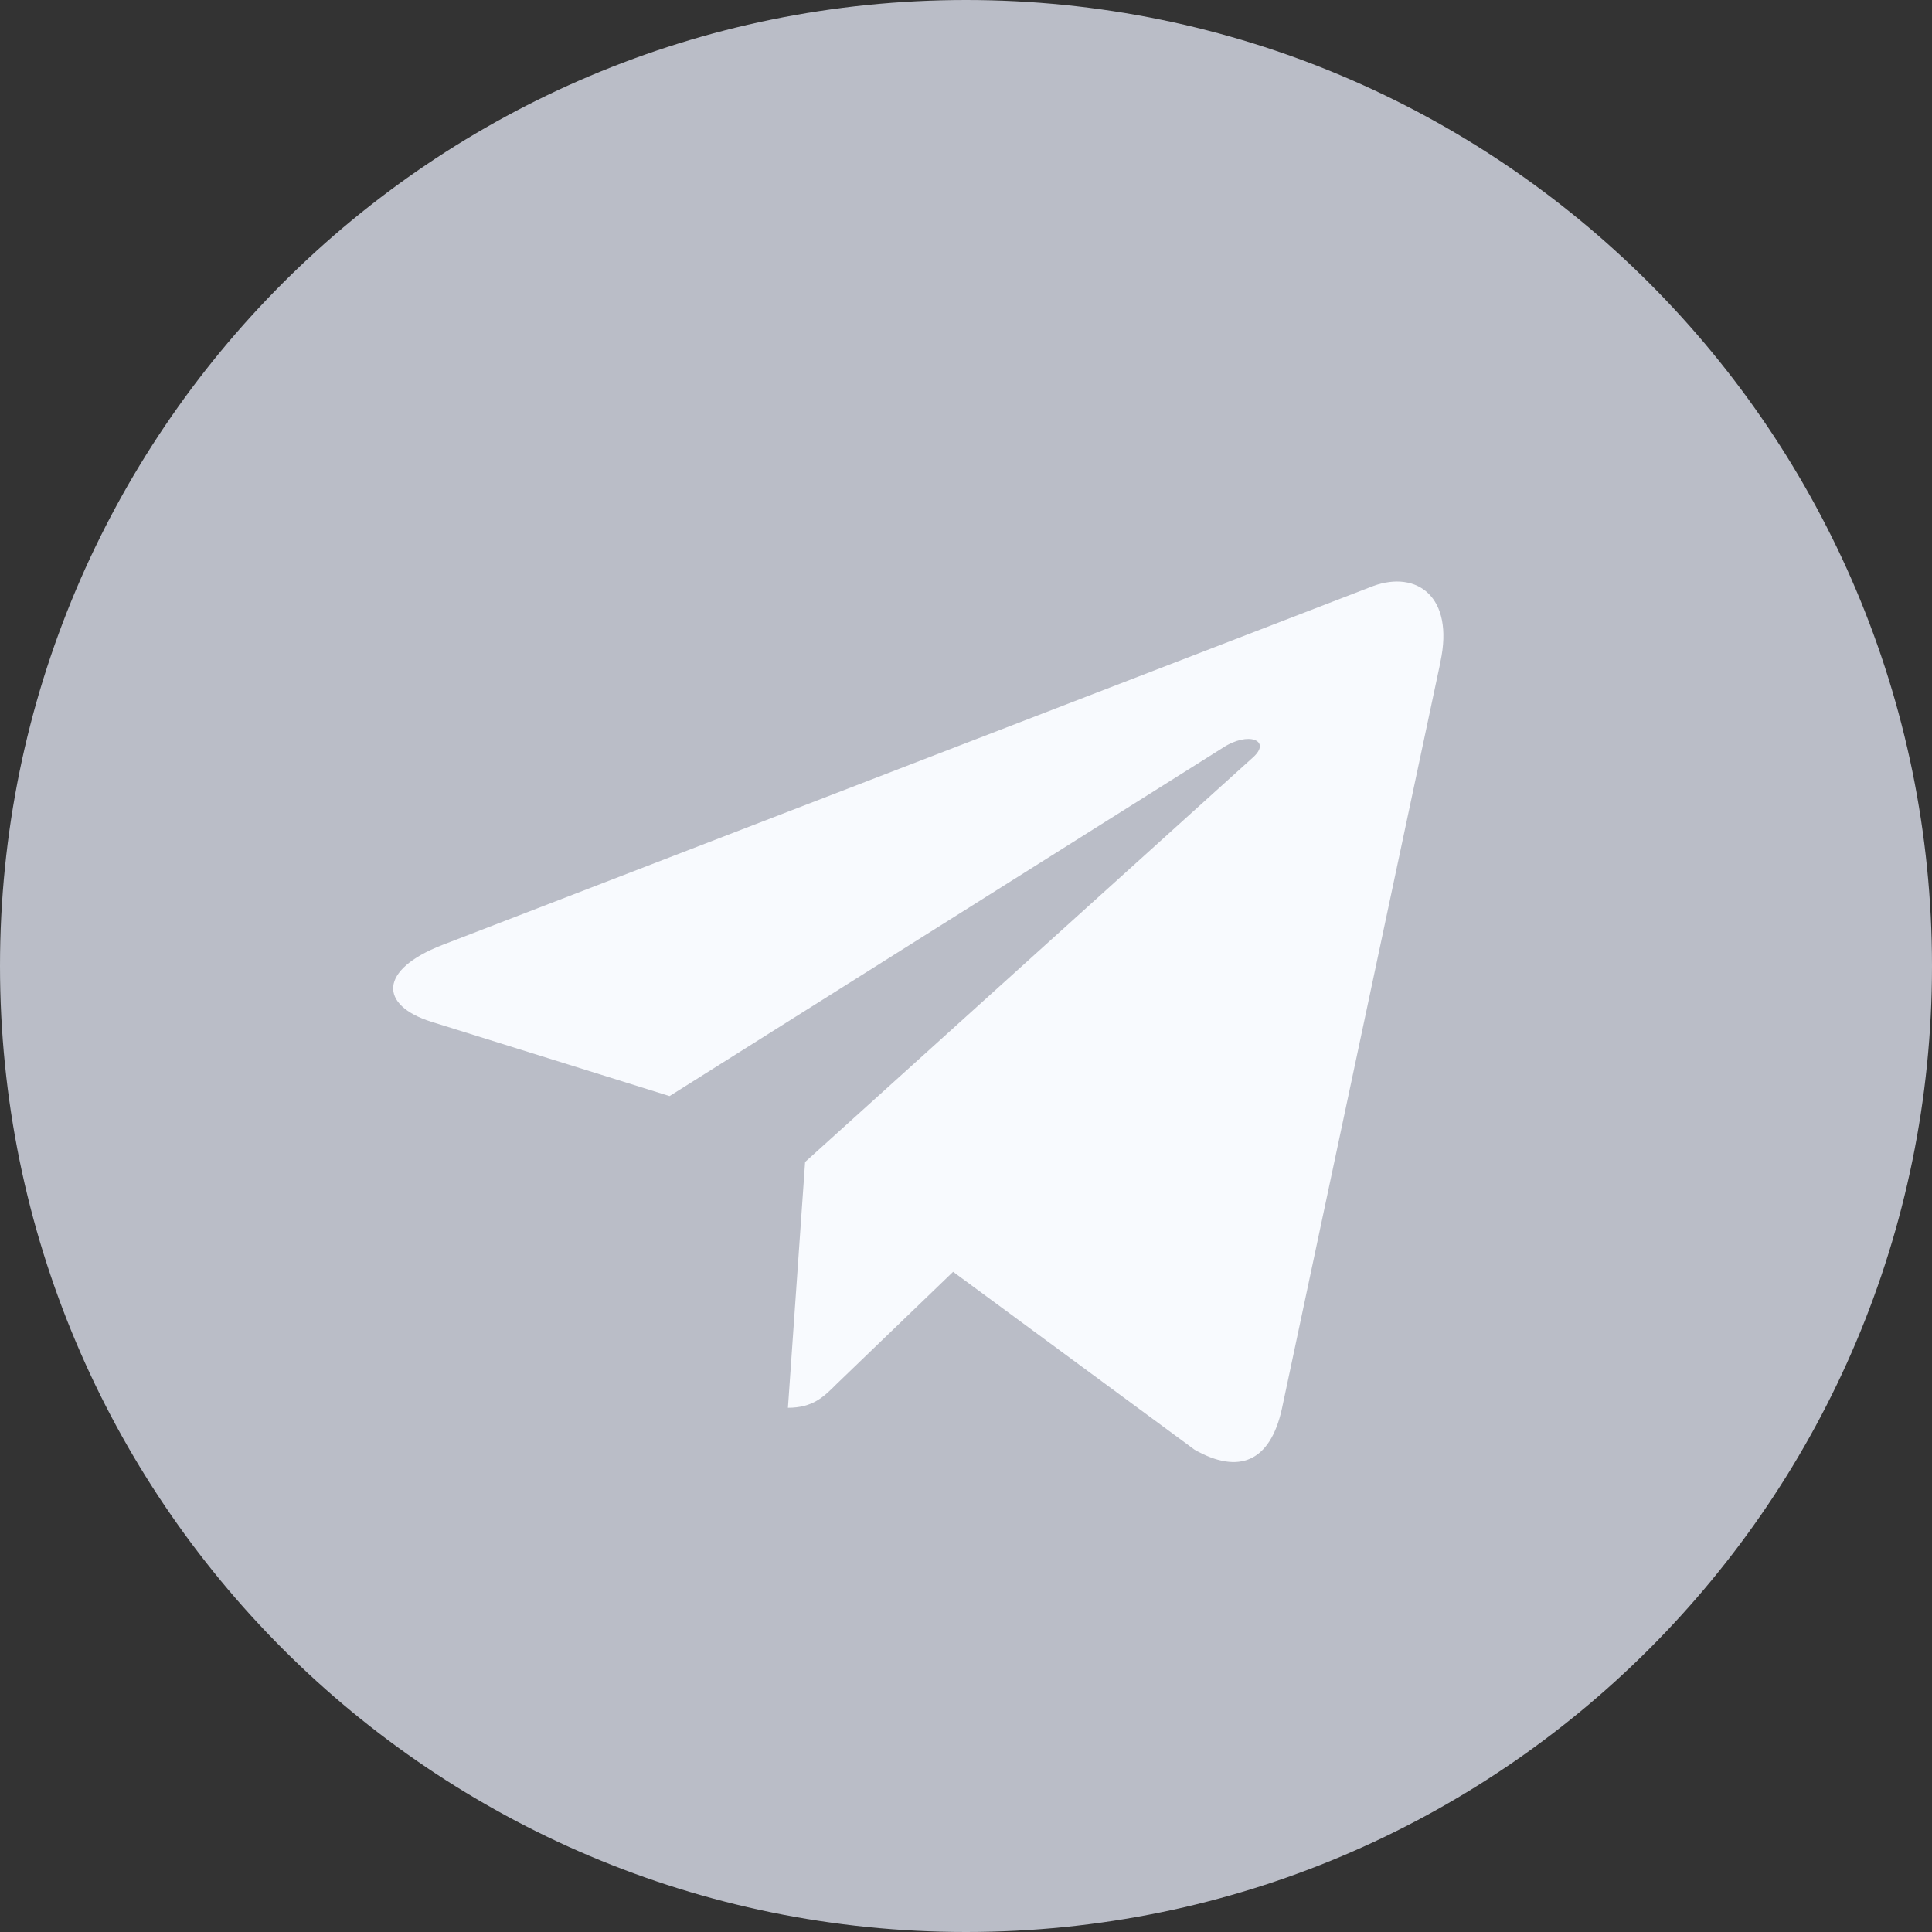 <svg width="18" height="18" viewBox="0 0 18 18" fill="none" xmlns="http://www.w3.org/2000/svg">
<rect x="0" y="0" width="18" height="18" fill="#333333" stroke="none"/>
<path d="M9 18C13.971 18 18 13.971 18 9C18 4.029 13.971 0 9 0C4.029 0 0 4.029 0 9C0 13.971 4.029 18 9 18Z" fill="#BABDC7"/>
<path d="M4.119 8.805L12.796 5.459C13.199 5.313 13.551 5.557 13.42 6.166L13.421 6.165L11.943 13.126C11.834 13.62 11.541 13.74 11.13 13.507L8.88 11.849L7.795 12.894C7.675 13.014 7.574 13.116 7.341 13.116L7.501 10.826L11.671 7.059C11.853 6.899 11.631 6.809 11.391 6.968L6.238 10.212L4.017 9.519C3.534 9.366 3.524 9.037 4.119 8.805Z" fill="#F8FAFE"/>
</svg>
